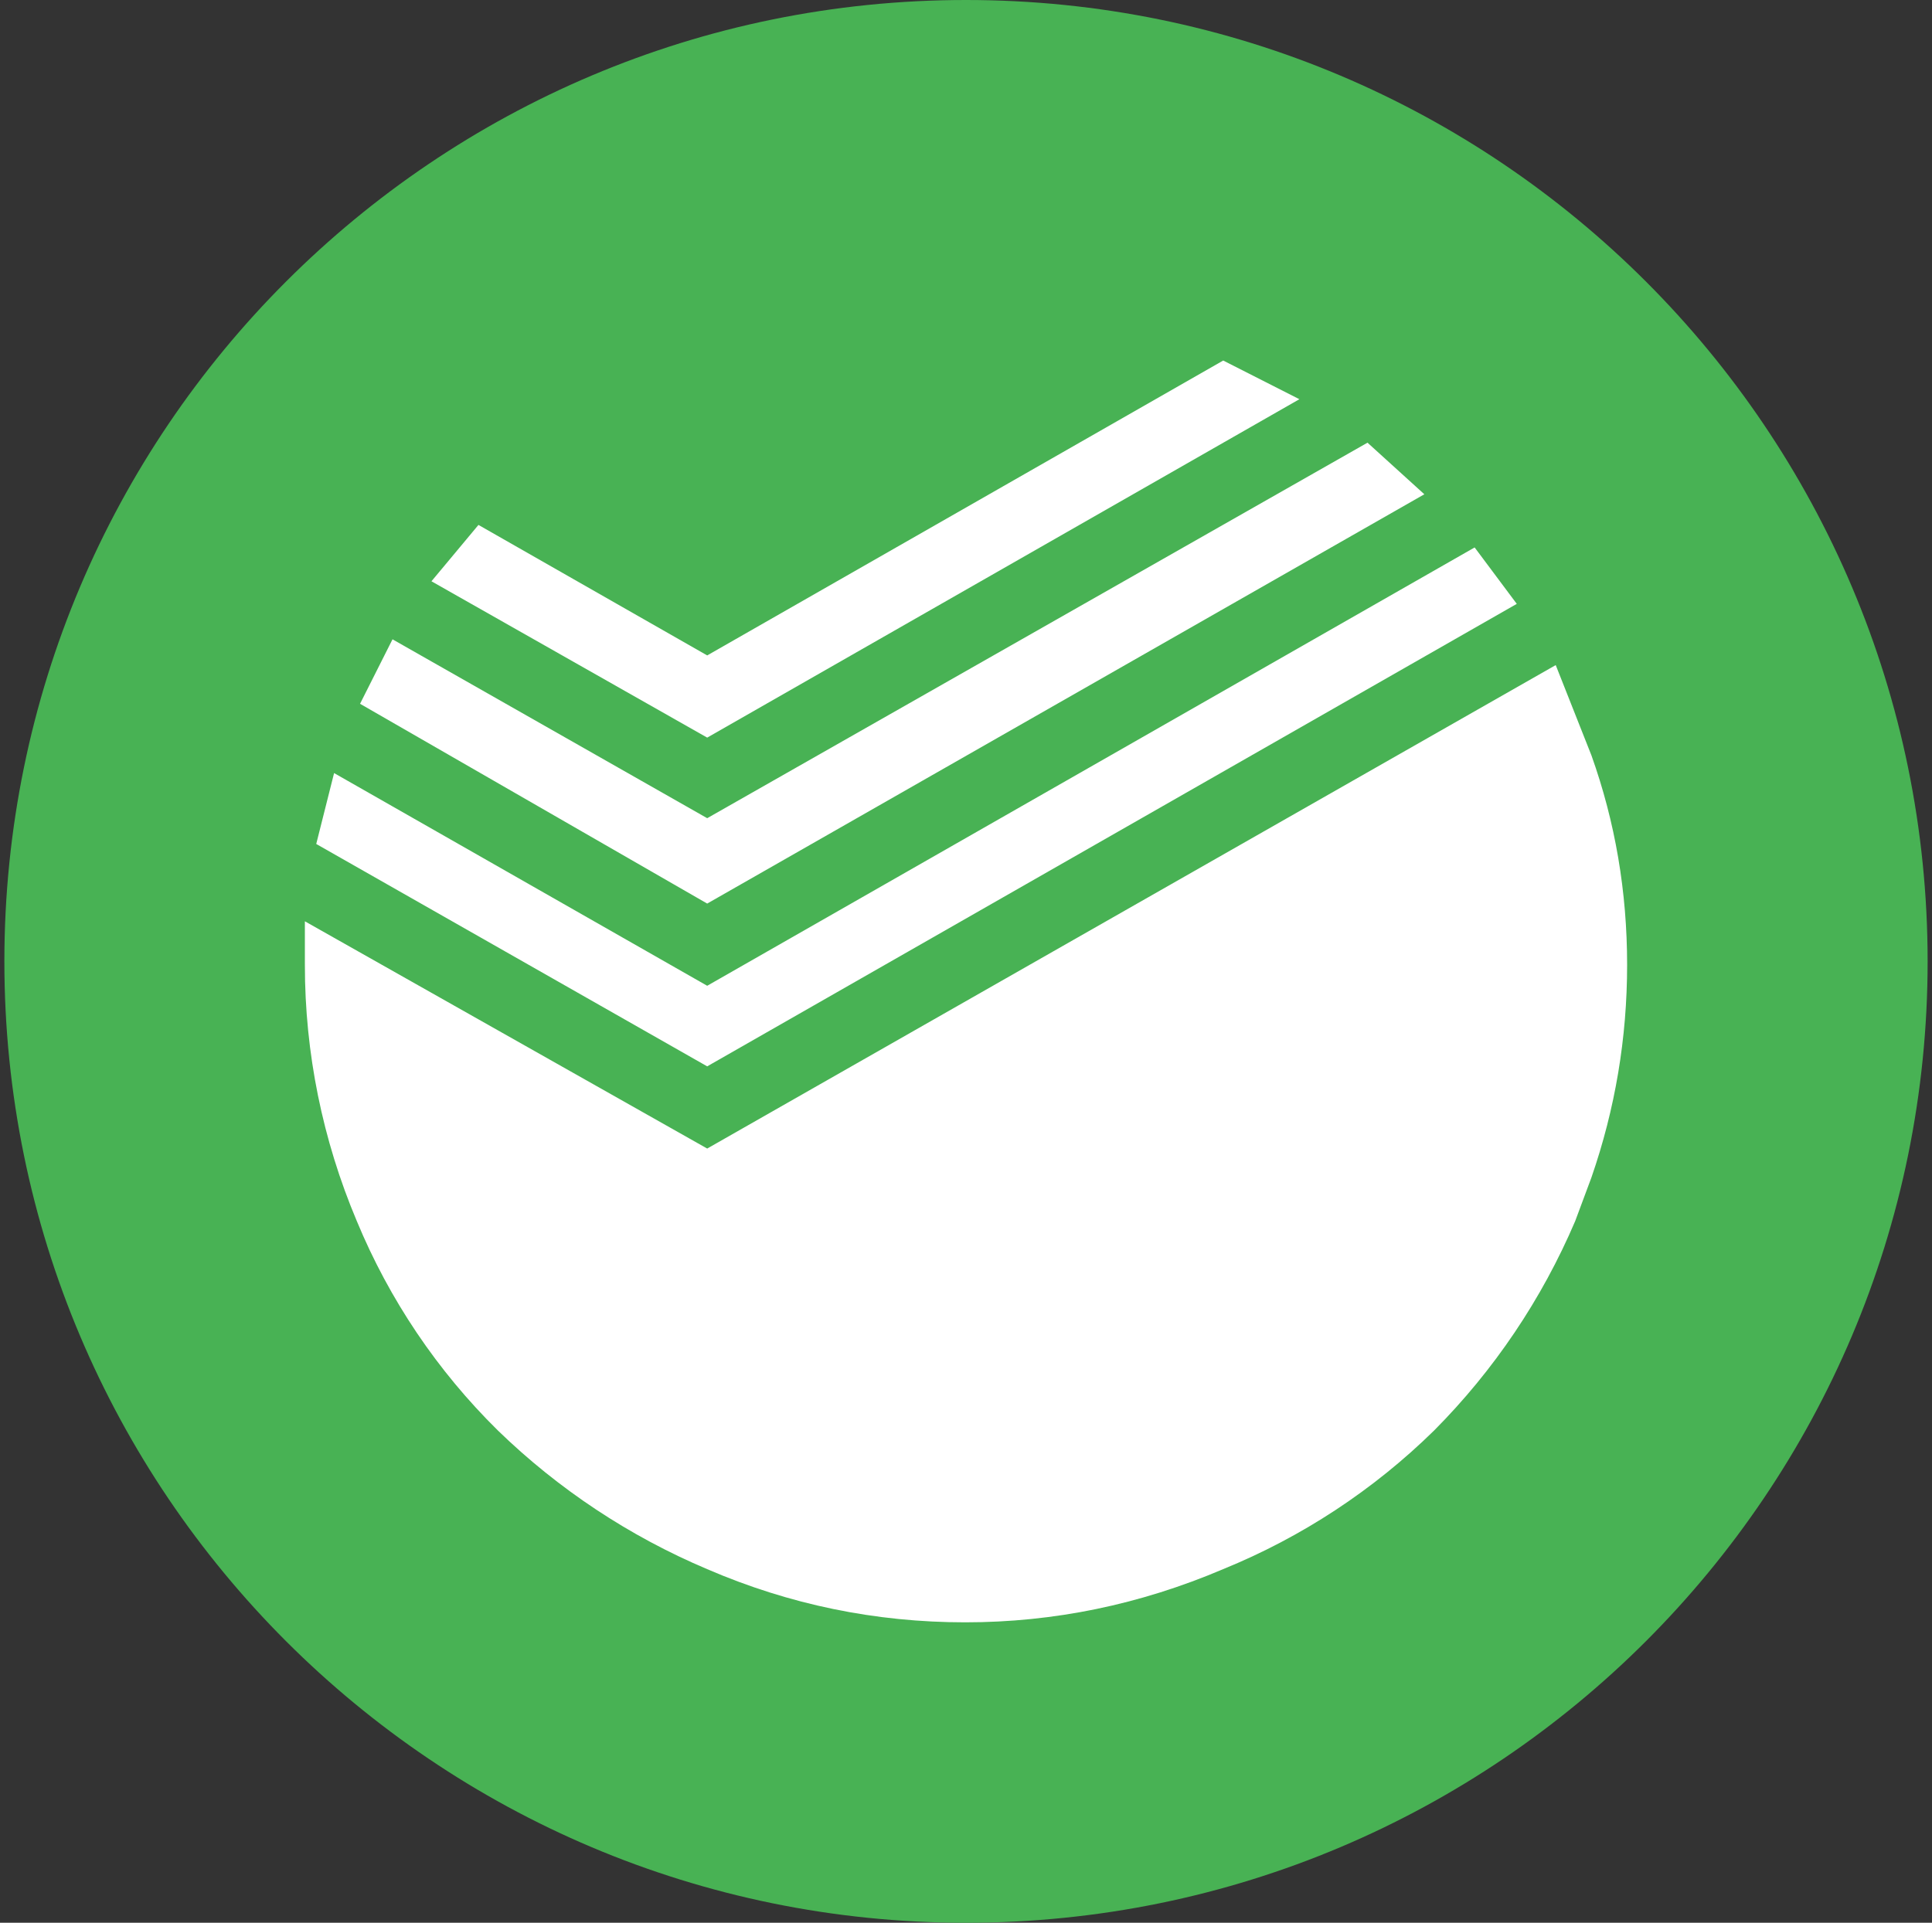 <svg width="221" height="220" viewBox="0 0 221 220" fill="none" xmlns="http://www.w3.org/2000/svg">
<rect x="0" y="0" width="221" height="220" fill="#333333" stroke="none"/>
<g clip-path="url(#clip0_2_19694)">
<path d="M110.5 220C171.251 220 220.5 170.751 220.5 110C220.5 49.249 171.251 0 110.5 0C49.749 0 0.5 49.249 0.5 110C0.5 170.751 49.749 220 110.5 220Z" fill="#48B254"/>
<path fill-rule="evenodd" clip-rule="evenodd" d="M156.432 50.655L162.929 56.554L80.896 103.386L41.186 80.527L44.899 73.15L80.896 93.617L156.432 50.648V50.655ZM139.918 41.25L148.636 45.678L80.896 84.397L49.354 66.509L54.73 60.06L80.896 74.993L139.925 41.25H139.918ZM168.683 62.638L173.503 69.094L80.896 122.011L36.174 96.566L38.216 88.454L80.896 112.791L168.683 62.638ZM182.041 86.426C184.764 94.05 186.125 102.032 186.125 110.392C186.125 118.752 184.764 126.871 182.041 134.729L180.185 139.714C176.373 148.654 170.895 156.788 164.043 163.68C157.109 170.488 148.911 175.876 139.911 179.541C130.389 183.597 120.558 185.625 110.411 185.625C100.139 185.625 90.301 183.597 80.896 179.541C72.004 175.781 63.886 170.403 56.958 163.68C50.026 156.853 44.537 148.703 40.815 139.714C36.896 130.433 34.868 120.464 34.875 110.392V105.414L80.896 131.416L177.958 76.099L182.041 86.426Z" fill="white"/>
</g>
<defs>
<clipPath id="clip0_2_19694">
<rect width="220" height="220" fill="white" transform="translate(0.5)"/>
</clipPath>
</defs>
</svg>
